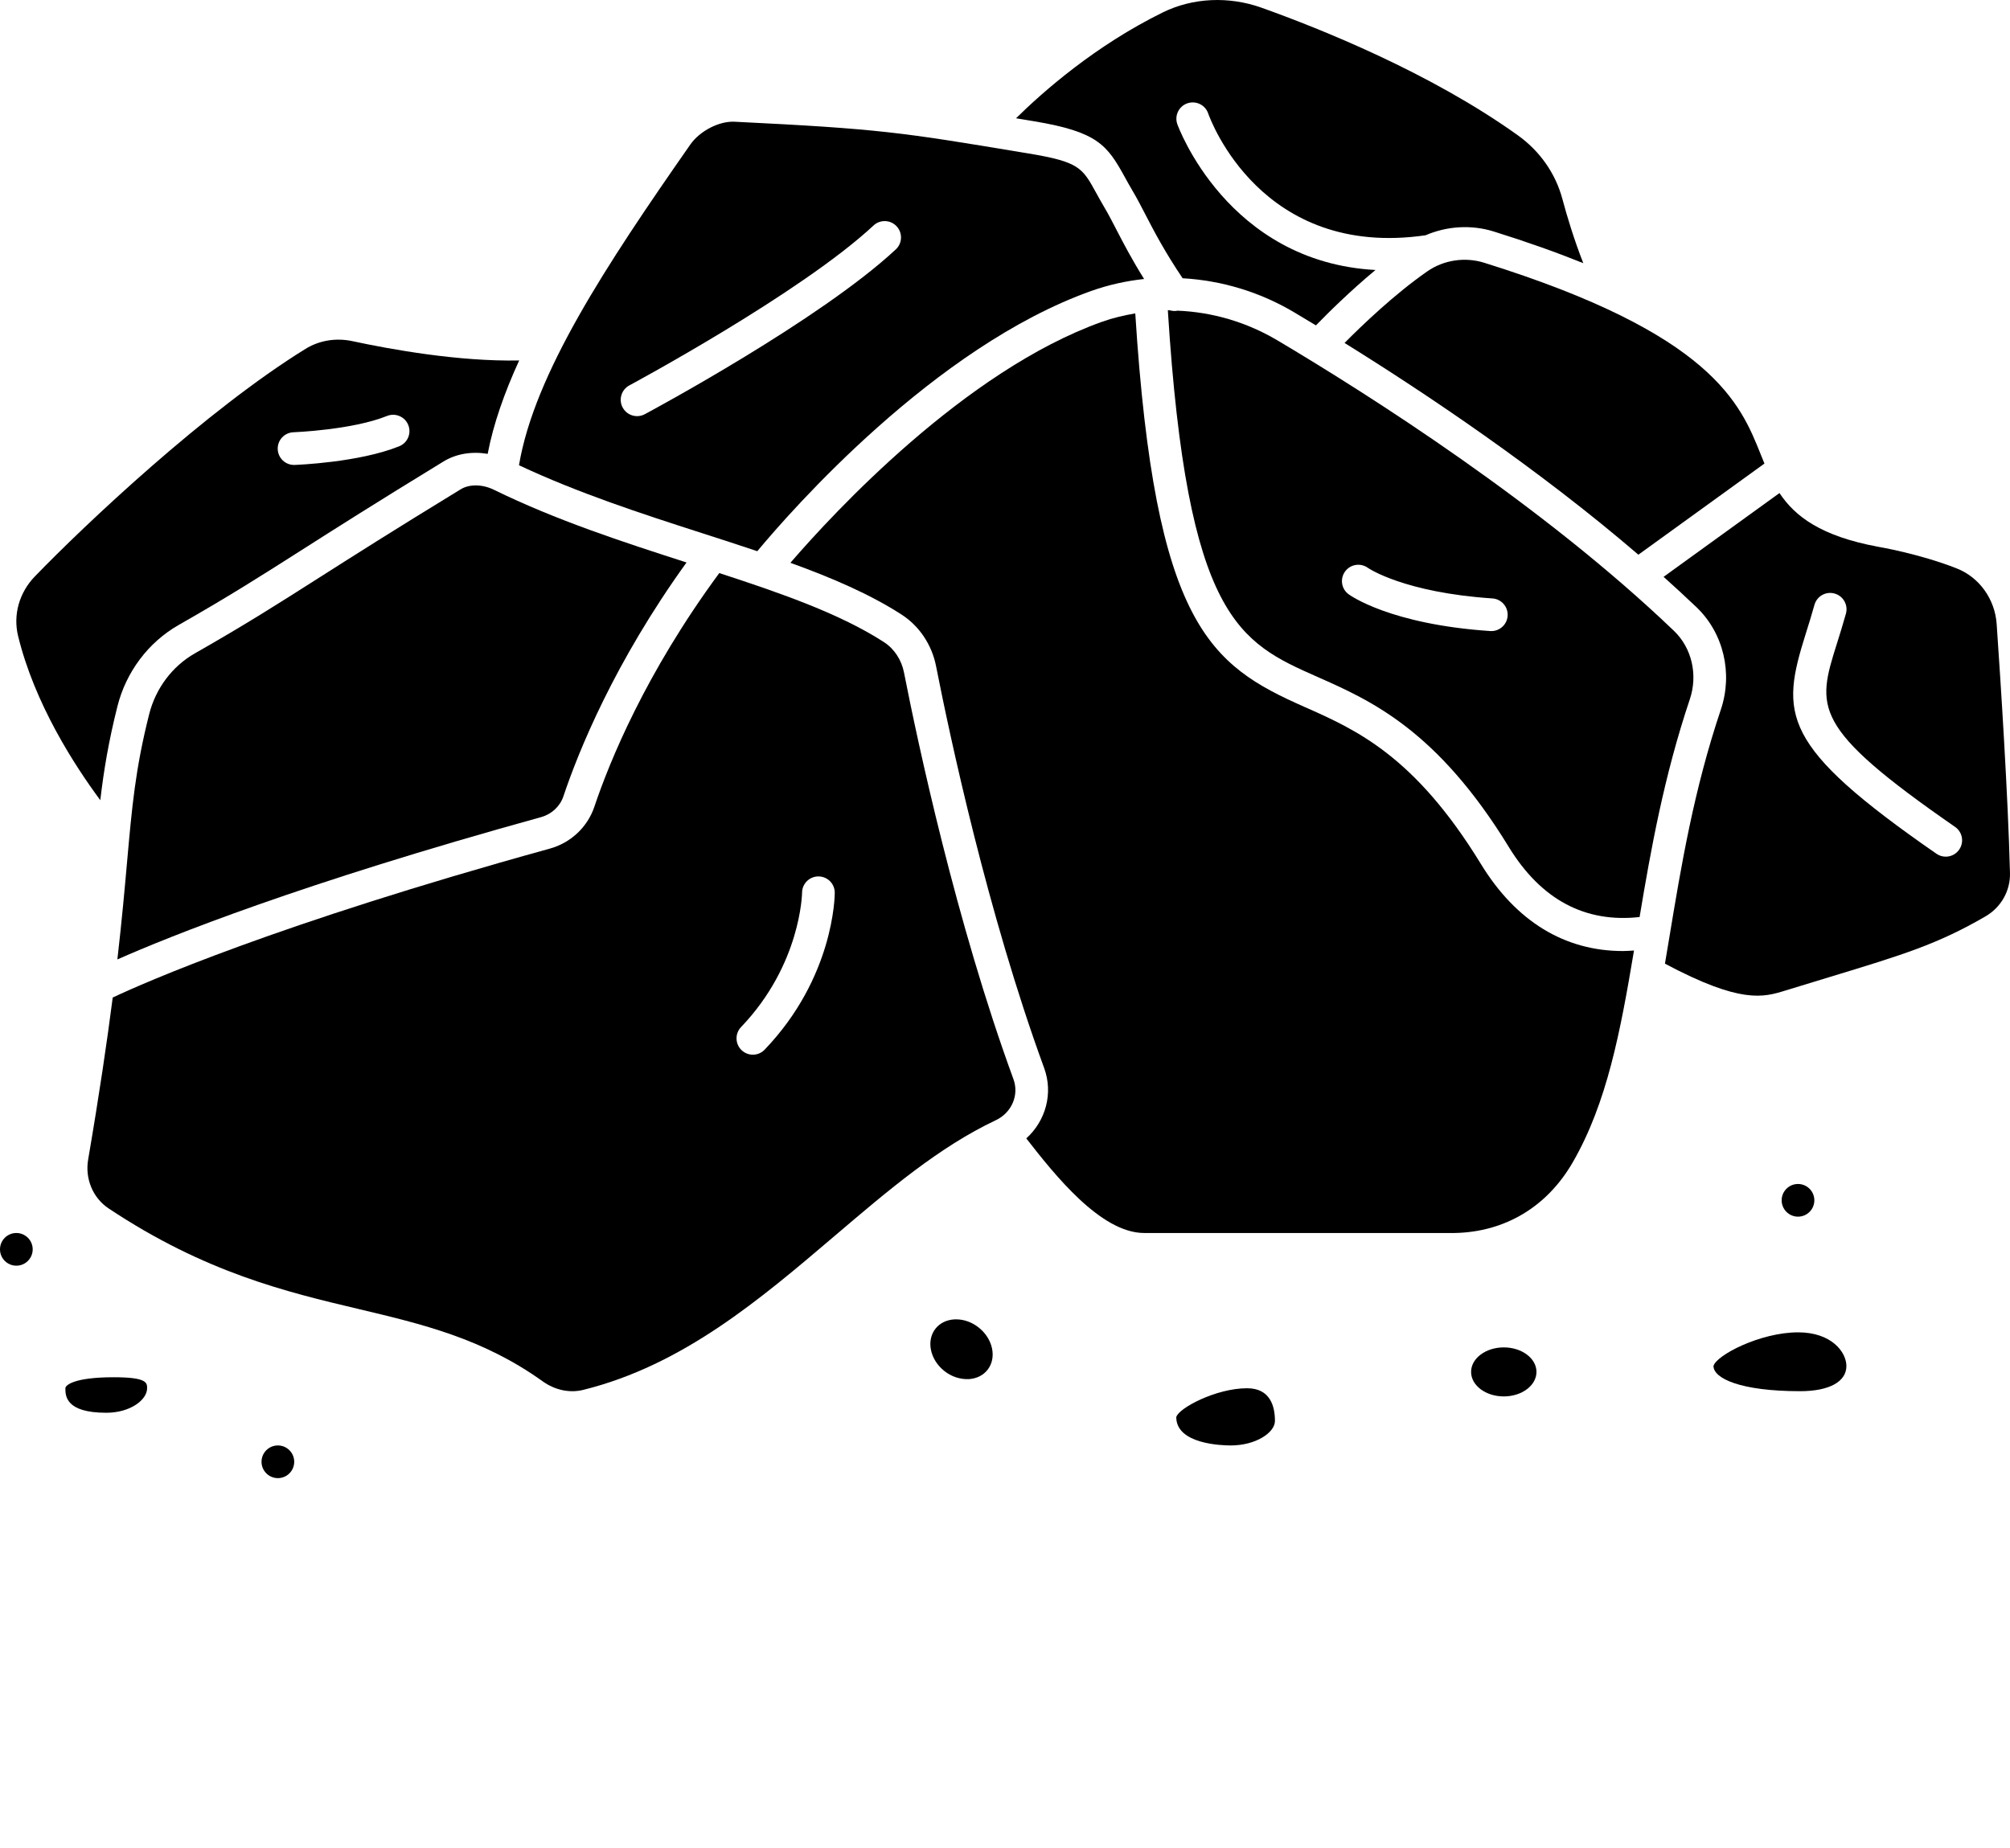 <svg xmlns="http://www.w3.org/2000/svg" xmlns:xlink="http://www.w3.org/1999/xlink" version="1.1" x="0px" y="0px" viewBox="0 0 122.97 113.062" style="enable-background:new 0 0 122.97 90.45;" xml:space="preserve"><g><path d="M55.305,41.148c-0.152-0.774-0.599-1.451-1.227-1.856c-2.643-1.711-6.216-2.969-10.073-4.224   c-4.52,6.133-6.723,11.559-7.64,14.292c-0.421,1.253-1.442,2.214-2.732,2.57C16.895,56.556,8.82,60.135,6.896,61.041   c-0.345,2.683-0.818,5.912-1.503,9.913c-0.202,1.179,0.291,2.354,1.254,2.994c5.909,3.929,10.883,5.108,15.271,6.149   c3.922,0.93,7.627,1.809,11.284,4.431c0.75,0.537,1.658,0.73,2.489,0.52c6.088-1.512,10.815-5.538,15.387-9.432   c3.279-2.792,6.375-5.429,9.847-7.069c0.97-0.458,1.433-1.537,1.077-2.51C58.486,56.431,56.147,45.432,55.305,41.148z    M46.782,64.23c-0.196,0.205-0.459,0.309-0.722,0.309c-0.249,0-0.498-0.092-0.691-0.277c-0.399-0.383-0.413-1.016-0.031-1.414   c3.661-3.823,3.731-8.18,3.732-8.223c0.003-0.55,0.451-0.995,1-0.995c0.001,0,0.002,0,0.003,0c0.551,0.002,0.997,0.447,0.997,0.998   C51.069,54.837,51.021,59.804,46.782,64.23z"/><path d="M28.183,29.942c-4.115,2.513-6.667,4.139-8.718,5.444c-2.55,1.624-4.392,2.798-7.552,4.6   c-1.374,0.784-2.39,2.141-2.788,3.721c-0.846,3.357-1.047,5.628-1.353,9.064c-0.146,1.639-0.315,3.543-0.591,5.939   c3.201-1.418,11.212-4.643,25.921-8.708c0.648-0.18,1.16-0.657,1.369-1.279c0.928-2.765,3.111-8.171,7.53-14.304   c-3.923-1.263-7.965-2.58-11.793-4.453C29.51,29.626,28.716,29.615,28.183,29.942z"/><path d="M90.603,52.874c-4.06-6.635-7.647-8.223-10.812-9.624c-5.765-2.553-9.125-4.973-10.336-24.073   c-0.686,0.118-1.367,0.275-2.031,0.512c-8.397,2.998-16.429,11.692-19.068,14.75c2.543,0.921,4.876,1.923,6.809,3.173   c1.08,0.699,1.846,1.847,2.102,3.149c0.833,4.237,3.146,15.115,6.611,24.588c0.571,1.56,0.095,3.238-1.091,4.313   C64.517,71.88,67.342,75.45,70,75.45h19c3.076-0.061,5.649-1.6,7.224-4.332c2.089-3.626,2.909-7.97,3.743-12.954   c-0.226,0.014-0.454,0.032-0.676,0.032C95.726,58.196,92.75,56.384,90.603,52.874z"/><path d="M42.927,32.617c1.155,0.372,2.294,0.738,3.403,1.112c2.062-2.477,10.826-12.497,20.423-15.922   c1.056-0.376,2.144-0.616,3.242-0.735c-0.763-1.223-1.266-2.191-1.69-3.012c-0.255-0.493-0.482-0.935-0.729-1.351   c-0.2-0.338-0.369-0.645-0.522-0.923c-0.837-1.521-1.036-1.881-4.116-2.393l-0.415-0.068c-7.352-1.222-8.677-1.441-17.572-1.876   C44,7.396,42.812,8.015,42.234,8.843c-5.178,7.417-9.541,14.035-10.483,19.626C35.364,30.165,39.201,31.419,42.927,32.617z    M38.503,23.583c0.104-0.056,10.499-5.646,14.939-9.785c0.403-0.377,1.037-0.355,1.413,0.05c0.376,0.403,0.354,1.036-0.05,1.413   c-4.63,4.316-14.922,9.852-15.358,10.086c-0.15,0.08-0.312,0.118-0.471,0.118c-0.357,0-0.702-0.191-0.882-0.527   C37.833,24.45,38.016,23.845,38.503,23.583z"/><path d="M87.319,16.606c-1.997,1.389-3.977,3.286-5.061,4.38c4.981,3.095,11.842,7.691,17.976,12.957l7.713-5.577   c-0.078-0.188-0.154-0.376-0.23-0.567c-1.243-3.106-2.944-7.36-16.917-11.721C89.623,15.71,88.322,15.908,87.319,16.606z"/><path d="M63.266,7.421c3.881,0.645,4.47,1.458,5.54,3.4c0.144,0.262,0.302,0.55,0.491,0.868c0.265,0.447,0.511,0.921,0.785,1.452   c0.516,0.998,1.155,2.228,2.269,3.886c2.357,0.134,4.7,0.821,6.828,2.086c0.415,0.246,0.863,0.516,1.329,0.798   c0.726-0.748,2.076-2.087,3.642-3.39c-9.072-0.491-12.093-8.834-12.125-8.929c-0.18-0.522,0.097-1.091,0.619-1.271   c0.524-0.178,1.091,0.097,1.271,0.618c0.133,0.38,3.256,8.914,13.298,7.458c1.308-0.564,2.802-0.661,4.183-0.228   c2.064,0.644,3.871,1.291,5.469,1.936c-0.567-1.447-0.993-2.856-1.283-3.941c-0.413-1.541-1.372-2.915-2.701-3.869   C87.53,4.455,80.747,1.745,77.18,0.472c-2.008-0.717-4.208-0.612-6.036,0.285c-4.124,2.026-7.322,4.842-8.984,6.48   c0.229,0.038,0.449,0.074,0.691,0.115L63.266,7.421z"/><path d="M6.136,48.965c0.215-1.827,0.506-3.588,1.049-5.746c0.53-2.105,1.892-3.917,3.736-4.969   c3.118-1.779,4.943-2.941,7.469-4.55c2.058-1.312,4.619-2.942,8.75-5.465c0.775-0.474,1.739-0.624,2.695-0.462   c0.35-1.83,1.022-3.737,1.927-5.716c-3.69,0.077-7.858-0.677-10.209-1.183c-1.002-0.212-2.02-0.046-2.863,0.475   C12.599,25.111,5.195,32.102,2.132,35.273c-0.957,0.99-1.34,2.354-1.025,3.645C2.116,43.056,4.545,46.819,6.136,48.965z    M17.954,26.451c0.036-0.002,3.598-0.14,5.721-0.997c0.513-0.207,1.096,0.041,1.302,0.553c0.207,0.512-0.041,1.095-0.553,1.301   c-2.451,0.99-6.238,1.136-6.398,1.142c-0.012,0.001-0.024,0.001-0.036,0.001c-0.536,0-0.979-0.425-0.999-0.964   C16.971,26.934,17.402,26.471,17.954,26.451z"/><path d="M122.154,38.183c-0.105-1.522-1.063-2.857-2.44-3.399c-2.299-0.906-4.792-1.322-4.817-1.327   c-3.495-0.65-5.079-1.855-6.03-3.286l-7.091,5.127c0.686,0.615,1.363,1.235,2.02,1.864c1.648,1.58,2.231,4.037,1.483,6.261   c-1.657,4.929-2.419,9.526-3.156,13.973c-0.088,0.533-0.176,1.052-0.263,1.572c4.647,2.475,6.026,2.058,7.355,1.649   c0.978-0.302,1.863-0.571,2.675-0.817c4.563-1.387,6.646-2.02,9.588-3.73c0.947-0.551,1.518-1.564,1.491-2.645   C122.849,48.671,122.406,41.835,122.154,38.183z M119.861,51.99c-0.194,0.28-0.506,0.431-0.823,0.431   c-0.196,0-0.395-0.058-0.568-0.178c-9.585-6.641-9.549-8.525-7.991-13.48c0.168-0.534,0.35-1.111,0.527-1.749   c0.148-0.532,0.698-0.845,1.231-0.694c0.532,0.147,0.843,0.699,0.695,1.231c-0.184,0.66-0.372,1.259-0.546,1.813   c-1.236,3.931-1.609,5.117,7.222,11.235C120.063,50.913,120.176,51.536,119.861,51.99z"/><path d="M102.412,38.604c-8.034-7.701-18.645-14.44-24.254-17.772c-1.907-1.133-4.008-1.735-6.114-1.821   c-0.164,0.036-0.328,0.02-0.487-0.025c-0.037,0-0.073-0.002-0.11-0.002c1.188,18.897,4.373,20.321,9.153,22.437   c3.262,1.444,7.322,3.242,11.708,10.41c1.976,3.228,4.672,4.654,8.001,4.284c0.68-4.077,1.49-8.618,3.074-13.329   C103.885,41.292,103.504,39.651,102.412,38.604z M91.239,38.617c-0.022,0-0.045-0.001-0.068-0.002   c-6.103-0.409-8.563-2.177-8.665-2.252c-0.445-0.327-0.54-0.953-0.211-1.398c0.326-0.441,0.946-0.538,1.391-0.217   c0.045,0.032,2.216,1.509,7.619,1.871c0.551,0.037,0.968,0.514,0.931,1.065C92.2,38.212,91.761,38.617,91.239,38.617z"/><path d="M110.01,81.529c-2.336,0-5.026,1.413-5.18,2.061c0.002,0.755,1.64,1.54,5.299,1.54c1.773,0,2.832-0.576,2.832-1.541   C112.96,82.733,112.045,81.529,110.01,81.529z"/><circle cx="110" cy="73.45" r="1"/><ellipse cx="92" cy="83.95" rx="2" ry="1.5"/><path d="M76.295,84.95c-1.912,0-4.206,1.227-4.332,1.768c0.001,1.648,2.774,1.732,3.331,1.732c1.548,0,2.706-0.792,2.706-1.5   C78,86.038,77.704,84.95,76.295,84.95z"/><path d="M59.881,81.238c-0.411-0.327-0.898-0.504-1.383-0.504c-0.036,0-0.072,0-0.107,0.002c-0.476,0.026-0.886,0.226-1.154,0.563   c-0.583,0.731-0.344,1.894,0.531,2.591c0.441,0.352,0.969,0.52,1.49,0.502c0.476-0.026,0.886-0.226,1.154-0.563   C60.994,83.098,60.756,81.935,59.881,81.238z"/><path d="M6.956,84.277C4.531,84.277,4,84.763,4,84.95c0,0.449,0,1.5,2.5,1.5c1.473,0,2.5-0.79,2.5-1.5   C9,84.619,9,84.277,6.956,84.277z"/><circle cx="1" cy="76.45" r="1"/><circle cx="17" cy="89.45" r="1"/></g></svg>